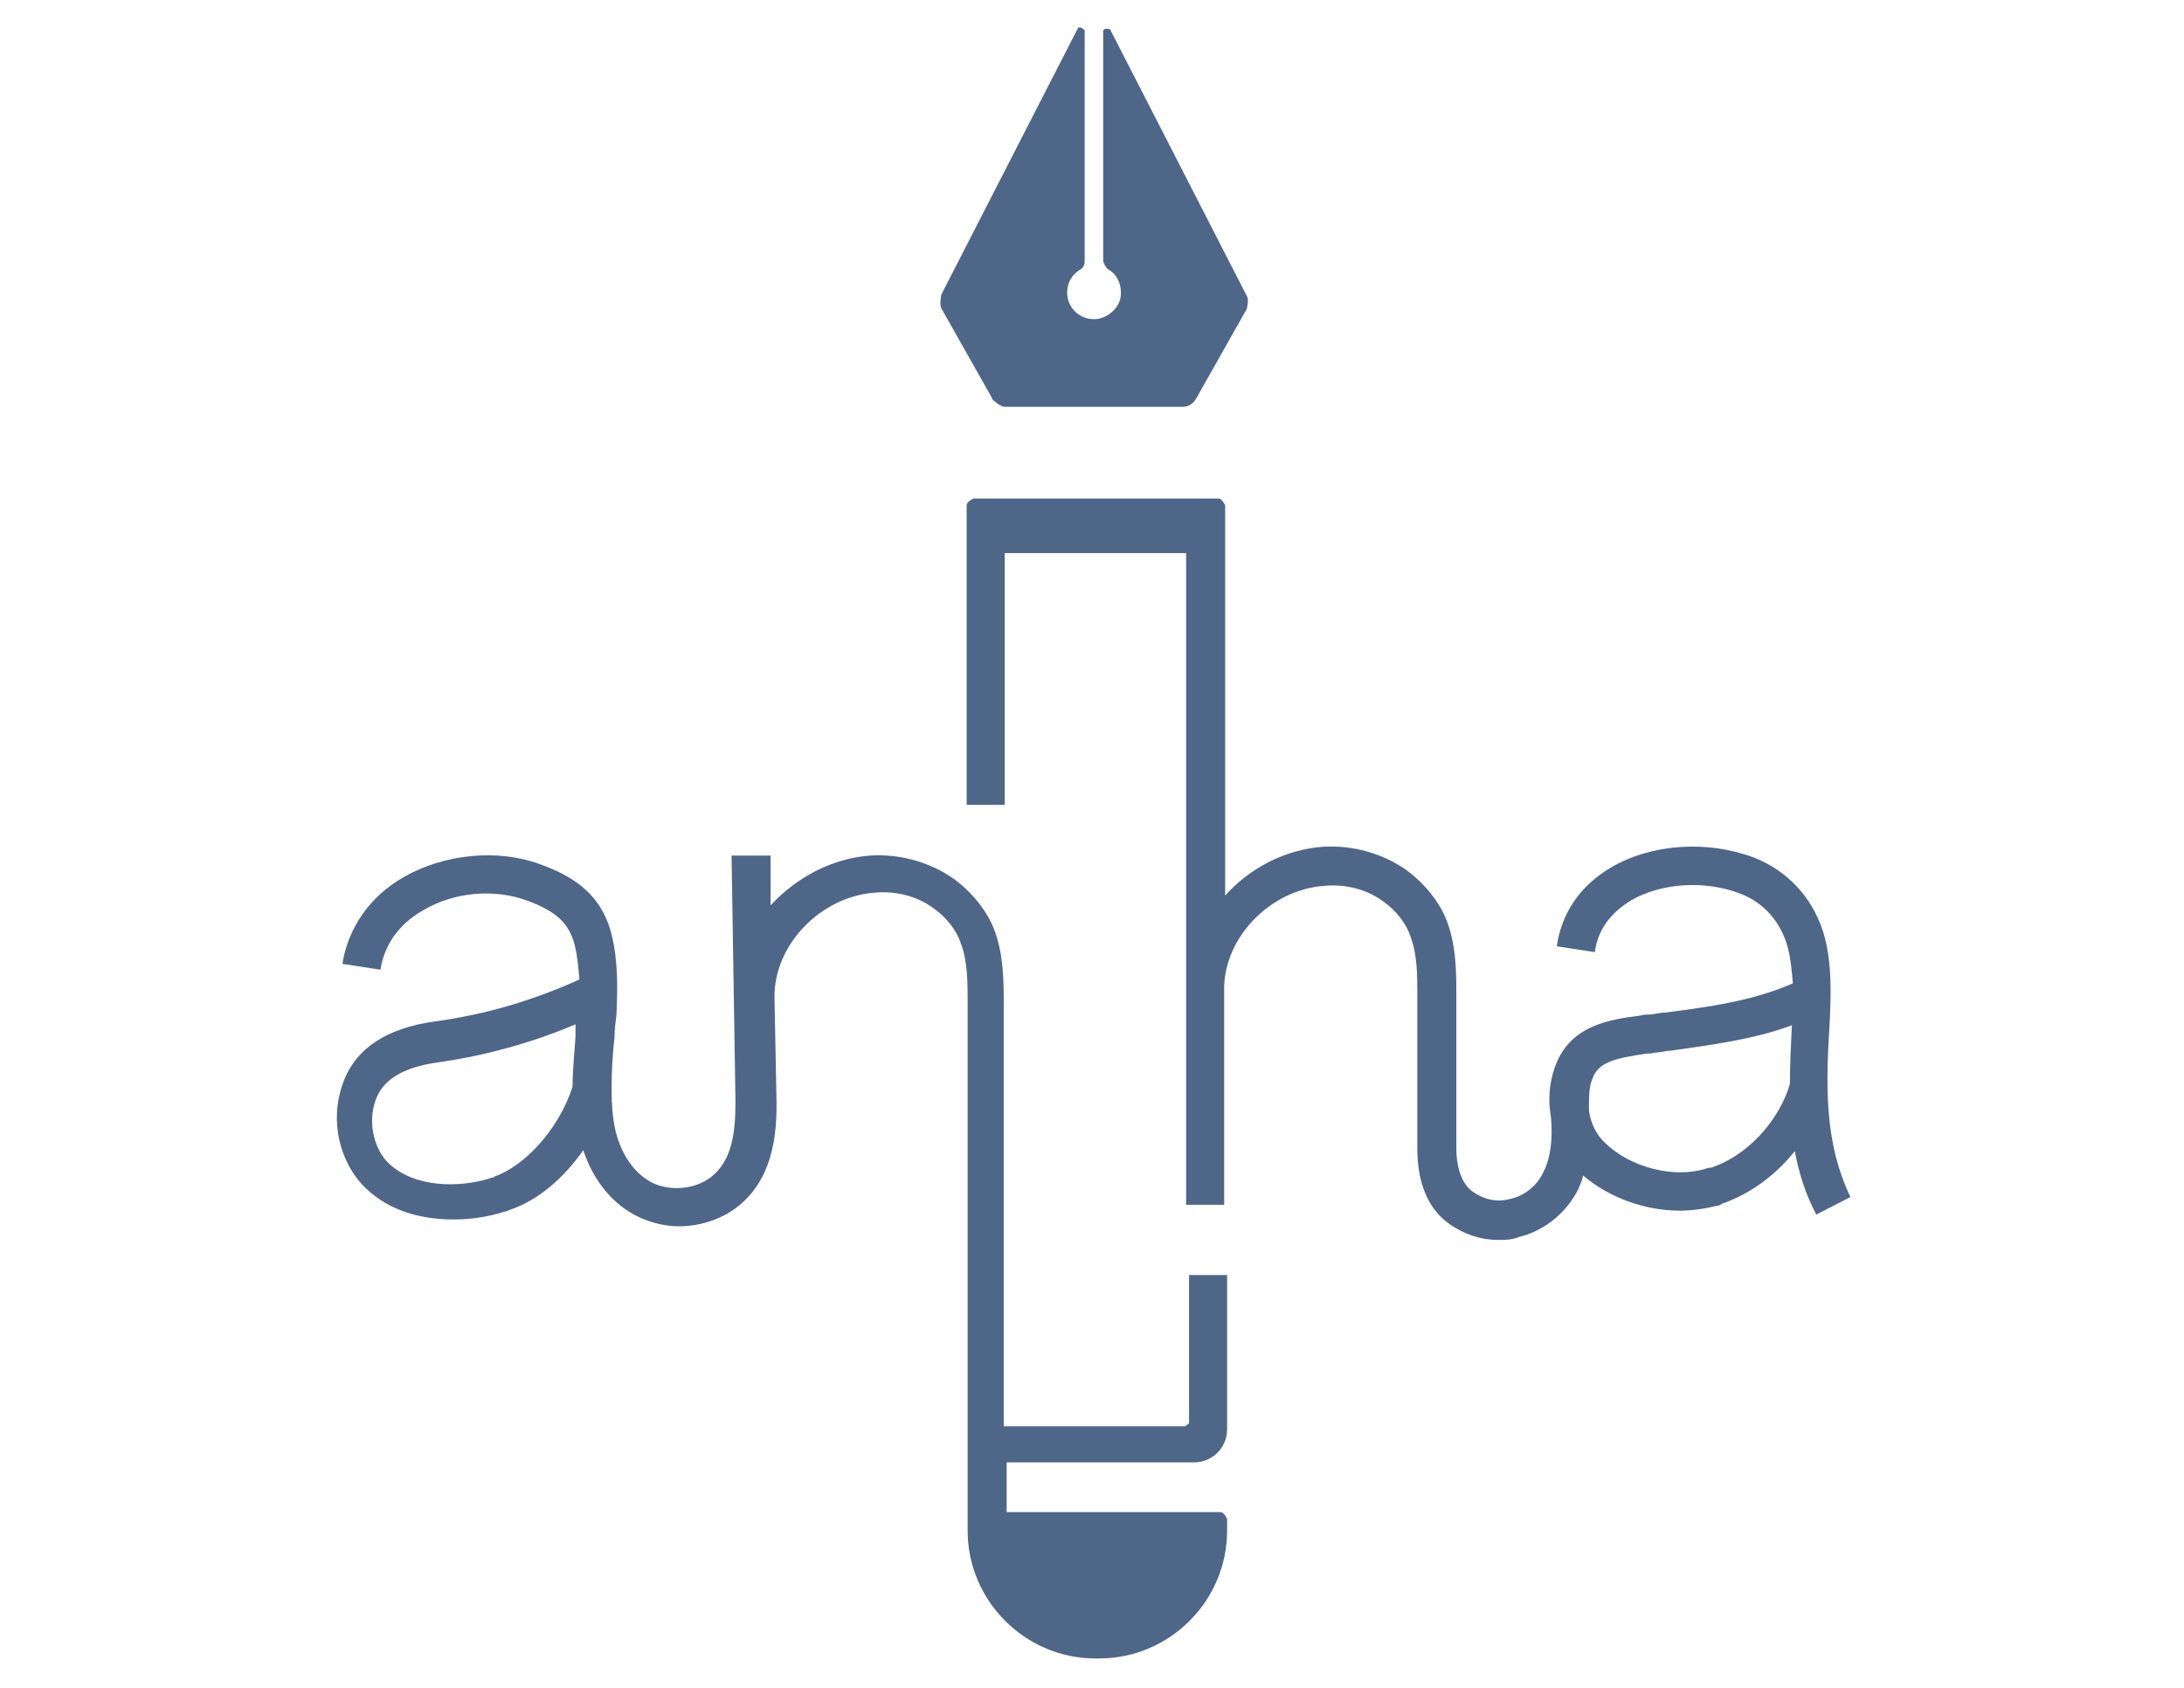 <?xml version="1.0" encoding="UTF-8"?><svg id="Layer_1" xmlns="http://www.w3.org/2000/svg" viewBox="0 0 22.39 17.3"><path d="M18.98,12.29c-.29-.59-.26-1.2-.22-1.85.01-.25.02-.54-.05-.82-.1-.39-.37-.69-.73-.83-.48-.18-1.05-.14-1.46.1-.31.18-.51.46-.56.81l.39.06c.03-.23.16-.4.37-.53.31-.18.76-.21,1.12-.07.24.09.42.29.49.56.03.12.04.24.05.36-.41.18-.85.24-1.31.3-.06,0-.12.02-.17.02-.03,0-.05,0-.08.01-.32.04-.73.1-.88.53-.06.17-.07.34-.04.51.02.21,0,.42-.08.57-.06.13-.19.24-.34.27-.14.04-.28,0-.39-.08-.13-.1-.16-.3-.16-.44h0v-.03s0,0,0,0v-.43s0,0,0,0v-.37s0-.25,0-.25c0-.17,0-.33,0-.5,0-.21,0-.48-.09-.73-.07-.2-.23-.4-.42-.54-.24-.17-.55-.26-.86-.24-.39.03-.75.22-1,.5v-3.71h0v-.29s-.03-.07-.07-.07h-2.51s-.07.03-.07.07v.29h0v2.78h.39v-2.58h.91s.01,0,.02,0c0,0,.01,0,.02,0h.91v6.68h.39v-2.18h0c-.02-.54.46-1.05,1.03-1.09.22-.02.44.04.6.16.13.09.24.23.28.36.07.18.07.4.07.59,0,.17,0,.33,0,.5v.25s0,.84,0,.84h0s0,0,0,0c0,.34.11.61.32.76.15.11.33.17.51.17.07,0,.14,0,.21-.03.26-.06.49-.25.61-.49.02-.05.04-.09.05-.14.27.23.64.36.99.36.13,0,.26-.02.38-.05.02,0,.04-.01.05-.02.29-.1.55-.29.75-.54.04.22.11.44.22.65l.35-.18ZM17.53,11.97s-.03,0-.04.01c-.33.1-.77-.01-1.03-.26-.09-.08-.15-.2-.17-.33,0-.02,0-.04,0-.06h0c0-.09,0-.18.03-.26.06-.18.22-.22.56-.27.03,0,.05,0,.08-.01.06,0,.12-.02.17-.02.41-.06.83-.11,1.24-.26-.01.2-.02.4-.02.6-.11.38-.44.74-.81.86Z" fill="#4e6688"/><path d="M10.17,4.09s.08.08.13.08h1.83c.05,0,.1-.03.13-.08l.52-.92s.03-.1,0-.14l-1.4-2.73s-.07-.02-.07.02v2.36s.02.06.05.08c.09.05.14.15.13.27-.01.12-.12.22-.24.24-.17.02-.31-.11-.31-.27,0-.1.05-.19.14-.24.03-.02.04-.05.04-.08V.31s-.05-.05-.07-.02l-1.4,2.73s-.02.1,0,.14l.52.92Z" fill="#4e6688"/><rect x="10.09" y="4.36" rx=".07" ry=".07" fill="#4e6688"/><path d="M12.15,14.62h-1.86v-2.94h0v-.9c0-.17,0-.33,0-.5,0-.21,0-.48-.09-.73-.07-.2-.23-.4-.42-.54-.24-.17-.55-.26-.86-.24-.4.03-.76.23-1.02.51v-.51s-.4,0-.4,0l.04,2.52h0c0,.31-.03.62-.27.79-.16.11-.39.13-.57.05-.19-.09-.33-.29-.39-.54-.03-.13-.04-.27-.04-.41,0-.01,0-.02,0-.03h0c0-.17.01-.34.03-.52,0-.08.01-.15.02-.23.01-.25.02-.54-.05-.82-.11-.44-.43-.61-.73-.72-.43-.16-.98-.11-1.4.13-.35.2-.57.52-.63.89l.39.06c.05-.32.26-.51.44-.61.32-.19.73-.22,1.06-.1.3.11.43.23.49.45.03.12.04.24.05.36-.46.21-.96.36-1.48.43-.51.07-.83.29-.95.65-.13.37-.03.8.24,1.06.25.24.58.32.9.32.19,0,.37-.03.52-.08.02,0,.04-.01.06-.02.3-.1.56-.34.75-.61.1.31.31.57.58.69.13.06.27.09.4.09.2,0,.4-.06.56-.17.4-.28.45-.76.44-1.15h0s-.02-1.02-.02-1.02c-.01-.54.47-1.04,1.03-1.08.22-.02.44.04.6.16.13.09.24.23.28.36.07.18.07.4.07.59,0,.17,0,.33,0,.5v.25s0,1.37,0,1.37v3.12h0v.19c0,.72.59,1.31,1.31,1.31h0s.01,0,.02,0c0,0,.01,0,.02,0h0c.72,0,1.31-.59,1.31-1.31v-.12s-.03-.07-.07-.07h-2.19v-.51h1.92c.19,0,.34-.15.34-.34v-1.58h-.39v1.52ZM5.06,12.07s-.03,0-.04.01c-.33.1-.77.09-1.03-.15-.16-.15-.22-.43-.14-.65.07-.21.28-.34.64-.39.49-.07.96-.2,1.41-.39,0,.04,0,.08,0,.12-.01.17-.03.35-.03.52-.15.46-.51.82-.8.92Z" fill="#4e6688"/></svg>
